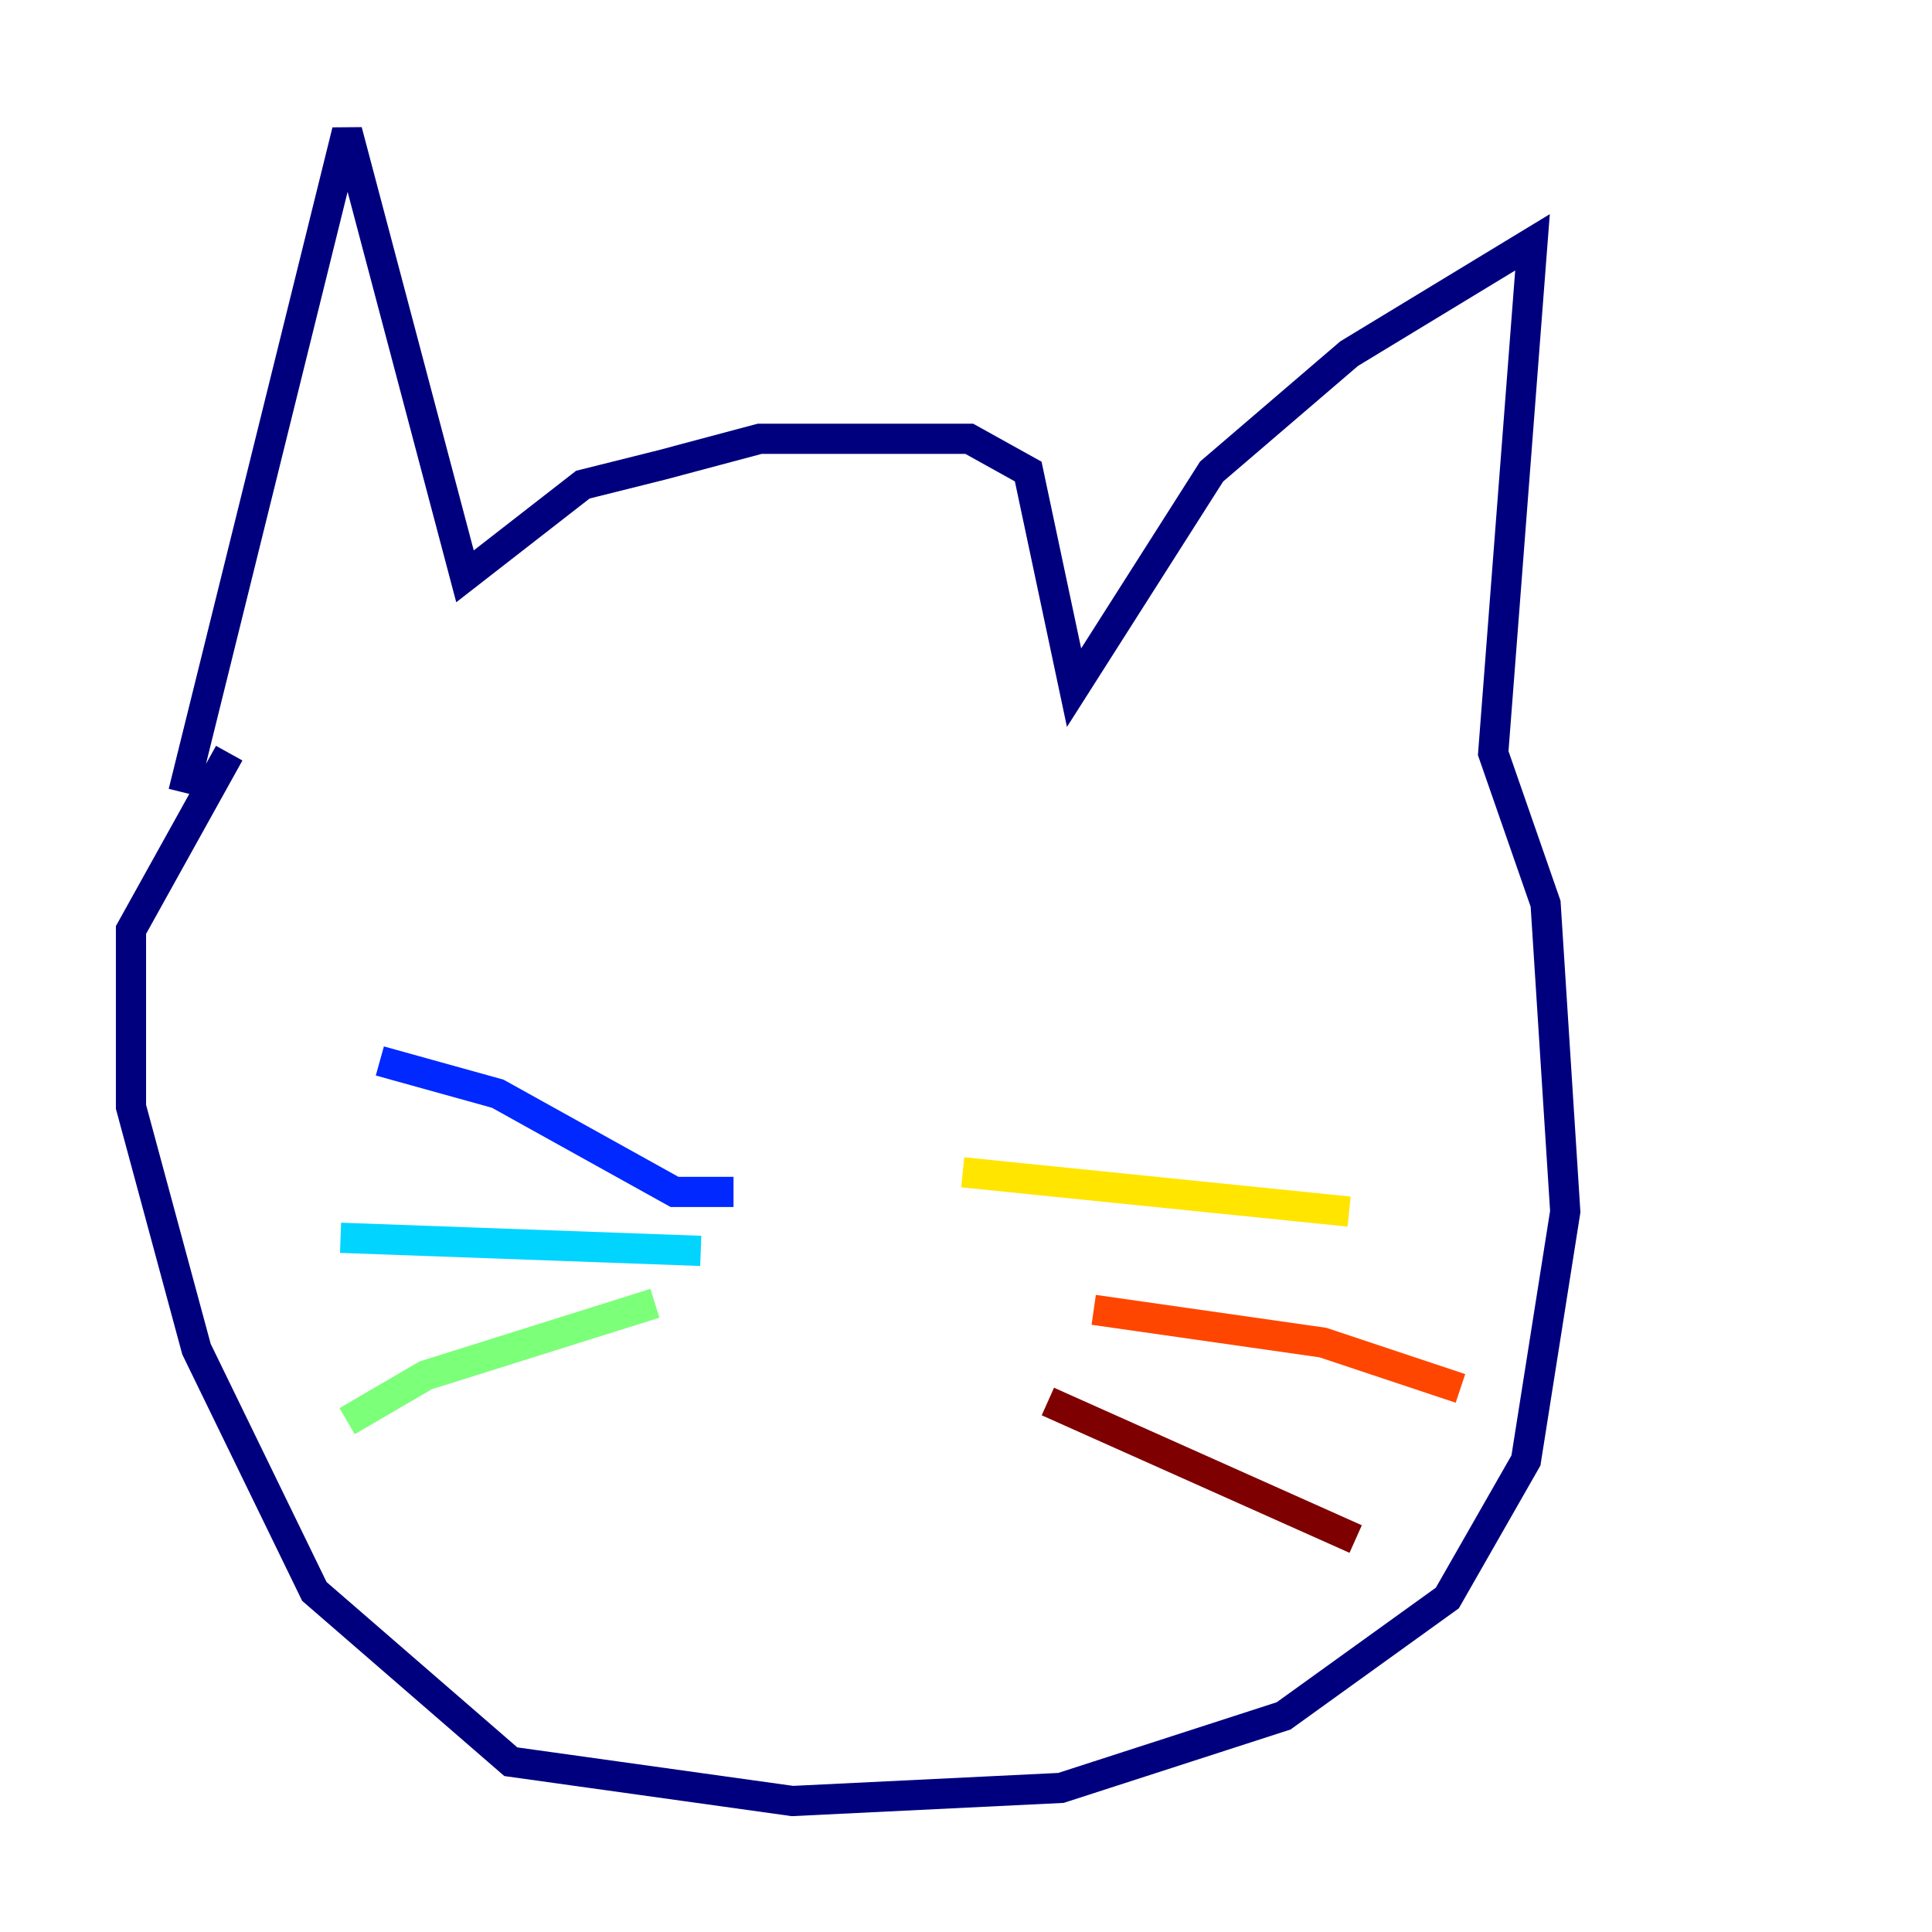 <?xml version="1.0" encoding="utf-8" ?>
<svg baseProfile="tiny" height="128" version="1.2" viewBox="0,0,128,128" width="128" xmlns="http://www.w3.org/2000/svg" xmlns:ev="http://www.w3.org/2001/xml-events" xmlns:xlink="http://www.w3.org/1999/xlink"><defs /><polyline fill="none" points="12.149,52.502 22.997,8.678 30.807,38.183 38.617,32.108 43.824,30.807 50.332,29.071 64.217,29.071 68.122,31.241 71.159,45.559 80.271,31.241 89.383,23.43 101.532,16.054 98.929,49.898 102.4,59.878 103.702,80.271 101.098,96.759 95.891,105.871 85.044,113.681 70.291,118.454 52.502,119.322 33.844,116.719 20.827,105.437 13.017,89.383 8.678,73.329 8.678,61.614 15.186,49.898" stroke="#00007f" stroke-width="2" /><polyline fill="none" points="48.597,78.969 44.691,78.969 32.976,72.461 25.166,70.291" stroke="#0028ff" stroke-width="2" /><polyline fill="none" points="46.427,82.875 22.563,82.007" stroke="#00d4ff" stroke-width="2" /><polyline fill="none" points="43.39,86.346 28.203,91.119 22.997,94.156" stroke="#7cff79" stroke-width="2" /><polyline fill="none" points="63.783,77.668 89.383,80.271" stroke="#ffe500" stroke-width="2" /><polyline fill="none" points="72.461,86.78 87.647,88.949 96.759,91.986" stroke="#ff4600" stroke-width="2" /><polyline fill="none" points="69.424,92.854 89.817,101.966" stroke="#7f0000" stroke-width="2" /></svg>